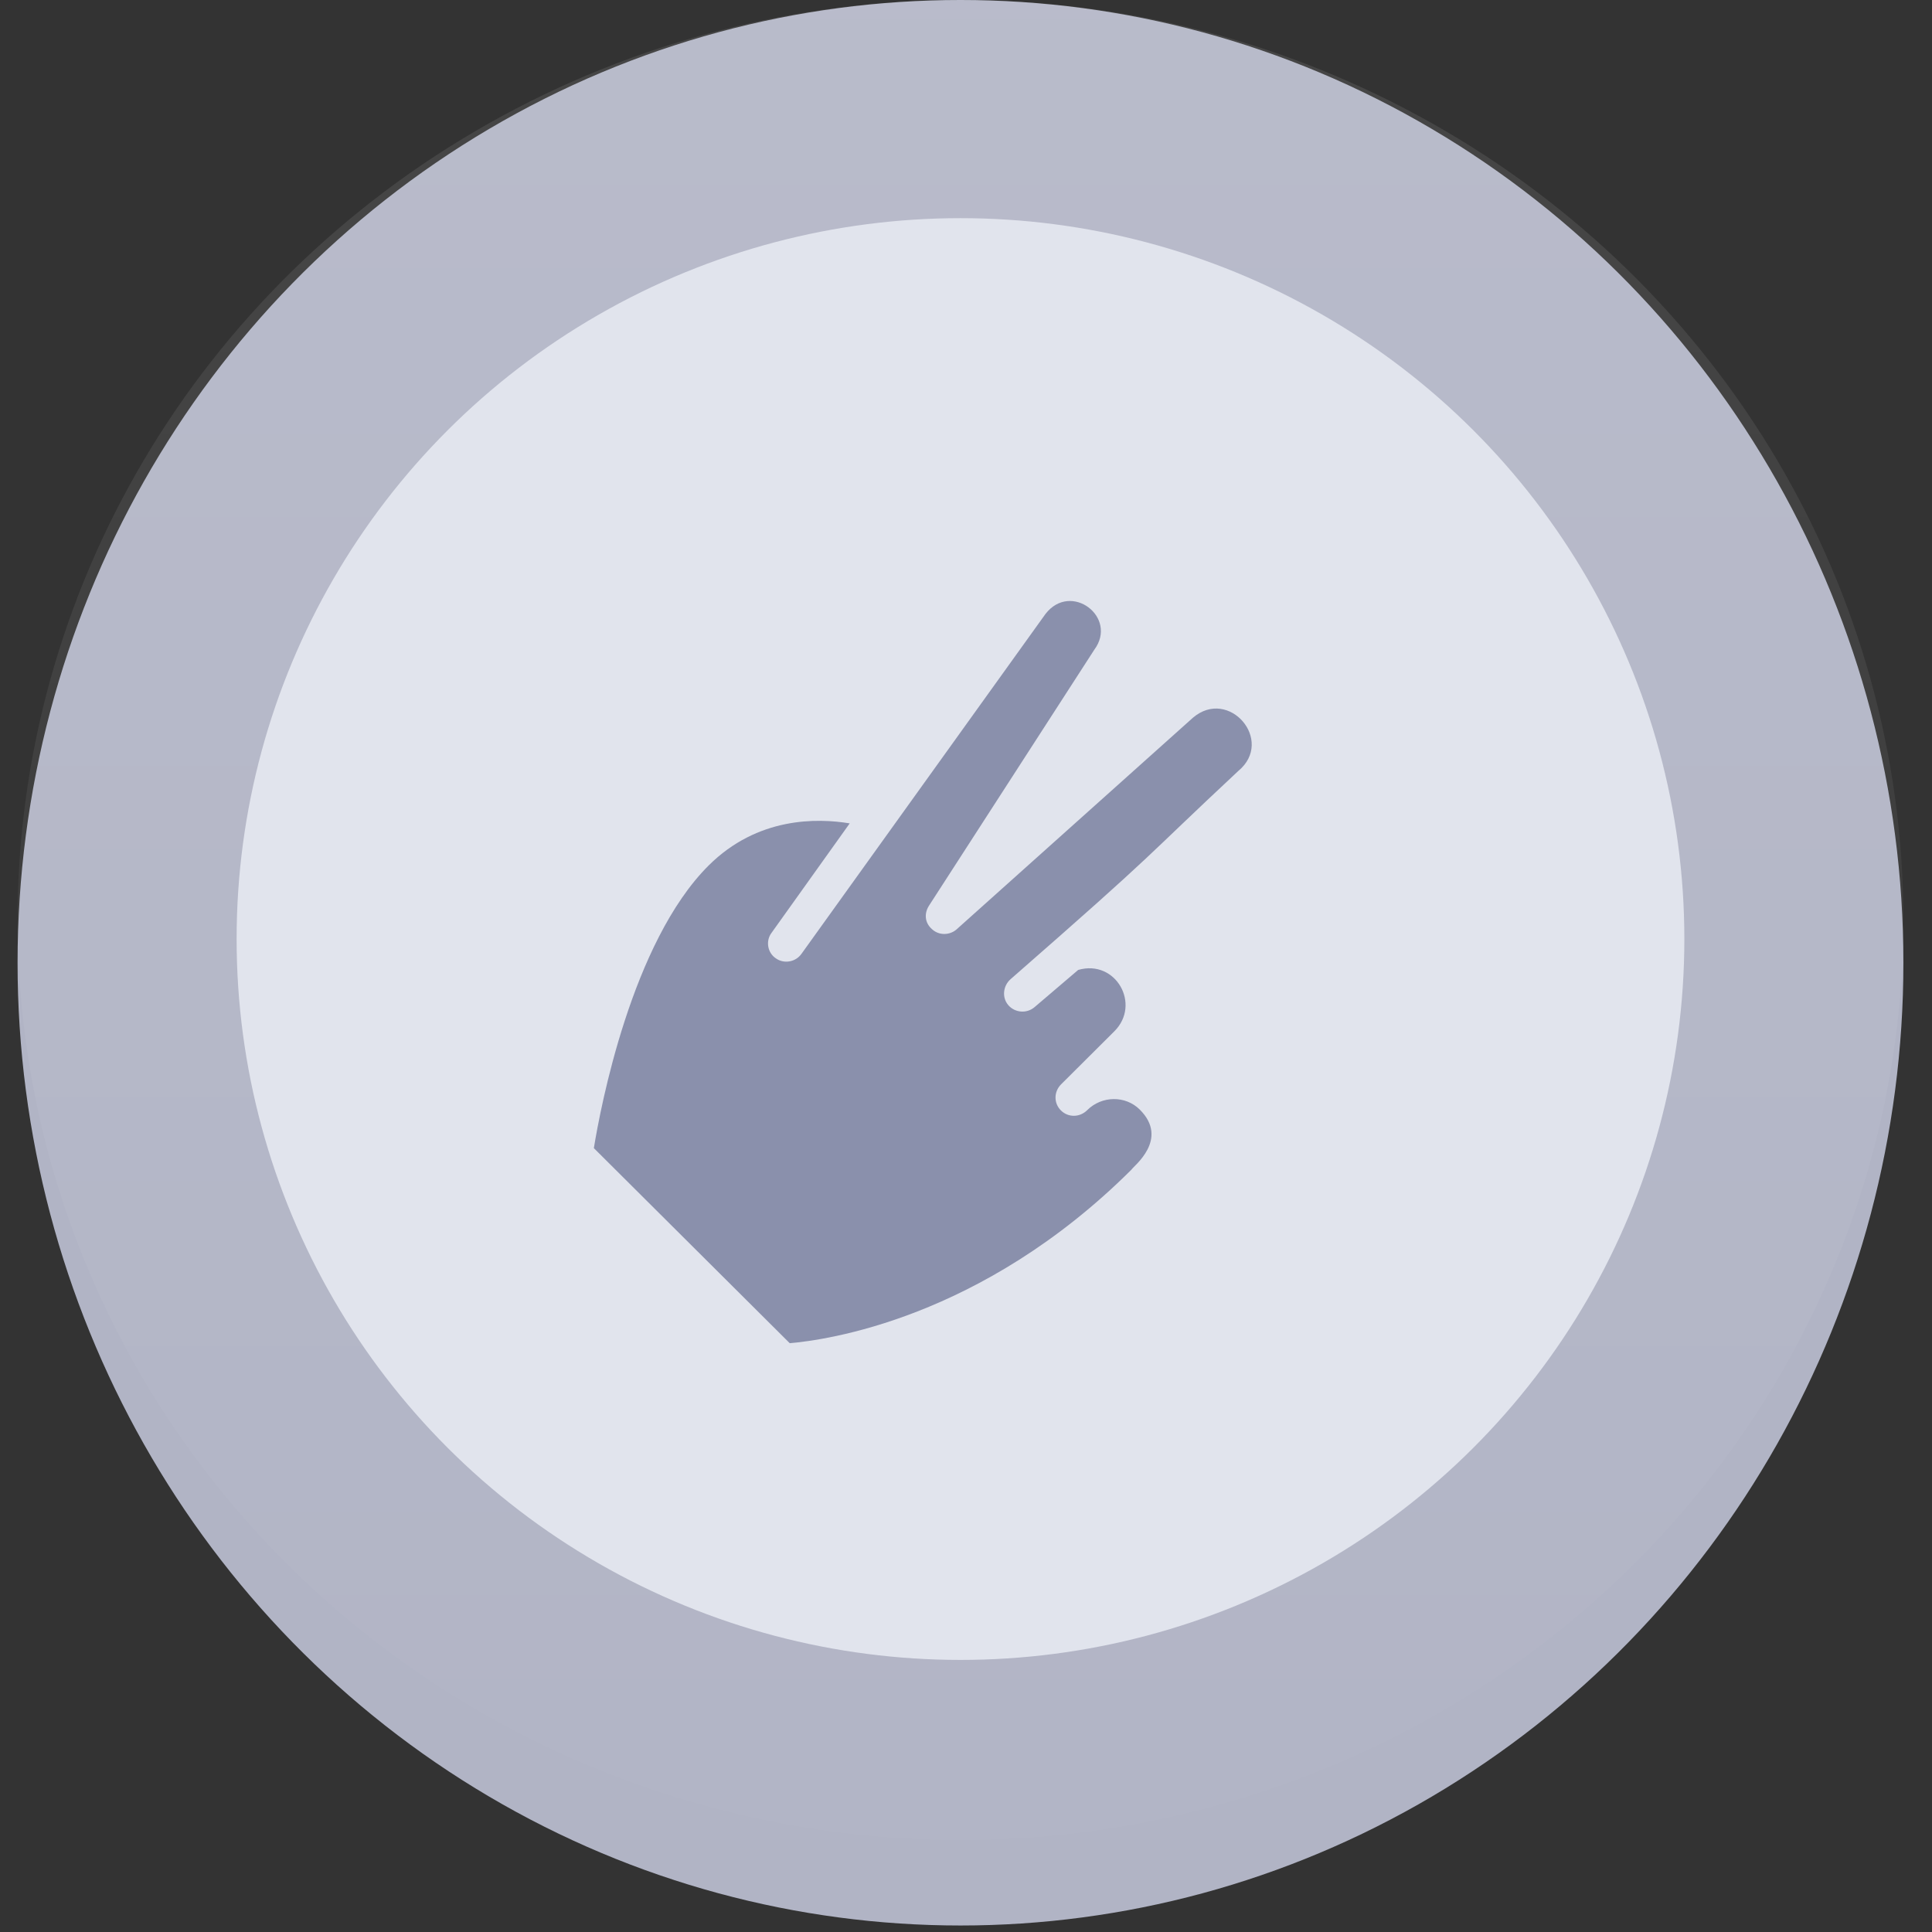 <svg width="110" height="110" viewBox="0 0 110 110" fill="none" xmlns="http://www.w3.org/2000/svg">
<rect x="0" y="0" width="110" height="110" fill="#333333" stroke="none"/>
<g id="Group 8 Copy">
<g id="Group 6">
<ellipse id="Oval" cx="54.686" cy="54.815" rx="53.686" ry="54.815" fill="#B1B4C5"/>
<ellipse id="Oval Copy 4" cx="54.686" cy="52.385" rx="53.686" ry="52.385" fill="url(#paint0_linear_0_1472)"/>
<g id="Group 5">
<ellipse id="Oval Copy 2" cx="54.686" cy="53.465" rx="41.214" ry="41.044" fill="#E1E4ED"/>
<g id="hand">
<path id="Path" d="M43.927 53.114L48.379 46.88C46.529 46.573 43.131 46.505 40.347 49.277C35.96 53.646 34.183 63.085 33.812 65.37L44.963 76.475C46.971 76.304 55.858 75.122 64.422 66.593C64.513 66.409 66.599 64.874 64.894 63.175C64.08 62.365 62.732 62.38 61.9 63.208C61.477 63.63 60.818 63.636 60.404 63.223C59.989 62.81 59.995 62.154 60.419 61.733L63.445 58.719C64.983 57.187 63.533 54.604 61.387 55.224L58.909 57.337C58.457 57.729 57.784 57.661 57.412 57.233C57.028 56.79 57.11 56.119 57.548 55.742C66.202 48.18 64.939 49.091 70.506 43.893C72.586 42.169 69.969 39.117 67.92 40.864L54.451 52.926C54.059 53.259 53.458 53.265 53.073 52.911C52.628 52.529 52.617 51.977 52.908 51.542L62.303 36.996C63.676 35.144 60.974 33.087 59.527 34.954L45.636 54.302C45.301 54.784 44.626 54.895 44.166 54.558C43.705 54.249 43.578 53.58 43.927 53.114Z" fill="#8A90AC"/>
</g>
</g>
</g>
</g>
<defs>
<linearGradient id="paint0_linear_0_1472" x1="1" y1="0" x2="1" y2="104.77" gradientUnits="userSpaceOnUse">
<stop stop-color="white" stop-opacity="0.097"/>
<stop offset="1" stop-color="white" stop-opacity="0.01"/>
</linearGradient>
</defs>
</svg>
